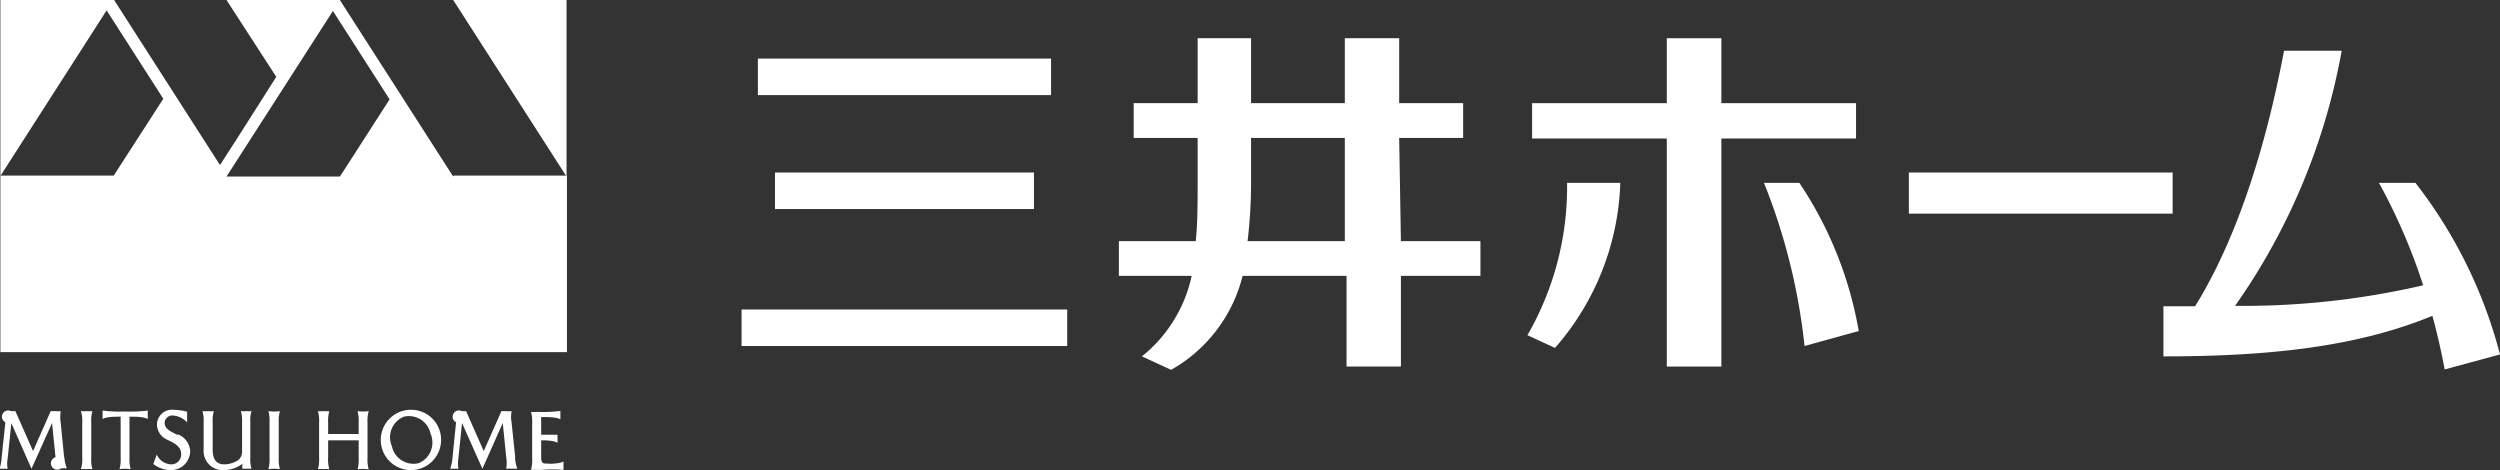 <svg id="レイヤー_1" data-name="レイヤー 1" xmlns="http://www.w3.org/2000/svg" viewBox="0 0 130.13 24.47"><rect x="0" y="0" width="130.13" height="24.47" fill="#333333" stroke="none"/><defs><style>.cls-1{fill:#fff;}</style></defs><path class="cls-1" d="M255.25,418.27l-5.9-9.19h-5.9l2.59,4-2,3.15-.93,1.44h0l-5.53-8.62h-5.9v9.19l5.53-8.62h0l2.95,4.6h0l-2.58,4h-5.9v9.19h29.49v-9.19h-5.9Zm-5.9,0h-5.9l5.54-8.62h0l.28.44,2.67,4.16-2.34,3.64Z" transform="translate(-231.66 -409.08)"/><polygon class="cls-1" points="29.49 0 23.59 0 29.49 9.19 29.49 0"/><path class="cls-1" d="M260.23,433.21h-.12c-.15,0-.28,0-.28-.31V432h.07c.63,0,.78.13.78.13v-.42s-.17,0-.85,0v-.64a2.18,2.18,0,0,1,0-.28h.23c.62,0,.77.12.77.12v-.44a7,7,0,0,1-1.17.05h-.07a1.64,1.64,0,0,1-.29,0,1.88,1.88,0,0,1,.06.6v1.82a1.88,1.88,0,0,1-.06.6,1.64,1.64,0,0,1,.29,0h.23a7,7,0,0,1,1.17,0v-.44s-.15.12-.77.12" transform="translate(-231.66 -409.08)"/><path class="cls-1" d="M235,432.9l-.18-1.82a1.94,1.94,0,0,1,0-.6,1.64,1.64,0,0,1-.29,0h-.23l-.92,2.08-.92-2.08h-.23a.32.32,0,1,0-.29.58l-.2,1.88a1.77,1.77,0,0,1-.11.54h.43a1.36,1.36,0,0,1,0-.54l.19-1.84,1.05,2.38,1.07-2.38.18,1.78a.33.33,0,1,0,.29.58,1.71,1.71,0,0,1,.3,0,1.9,1.9,0,0,1-.13-.6" transform="translate(-231.66 -409.08)"/><path class="cls-1" d="M258.48,432.9l-.19-1.82a1.66,1.66,0,0,1,0-.6,1.71,1.71,0,0,1-.3,0h-.23l-.92,2.08-.92-2.08h-.23a.32.32,0,1,0-.29.58l-.19,1.88a1.9,1.9,0,0,1-.12.54h.43a1.69,1.69,0,0,1,0-.54l.19-1.84,1.06,2.38,1.06-2.38.18,1.78a1.94,1.94,0,0,1,0,.6,1.51,1.51,0,0,1,.29,0,1.64,1.64,0,0,1,.29,0,1.79,1.79,0,0,1-.12-.6" transform="translate(-231.66 -409.08)"/><path class="cls-1" d="M250.85,430.48a2.11,2.11,0,0,1-.58,0,1.88,1.88,0,0,1,.06.6v.59h-1.59v-.59a1.88,1.88,0,0,1,.06-.6,1.64,1.64,0,0,1-.29,0,1.71,1.71,0,0,1-.3,0,1.88,1.88,0,0,1,.06.6v1.82a1.88,1.88,0,0,1-.06.6,1.71,1.71,0,0,1,.3,0,1.64,1.64,0,0,1,.29,0,1.88,1.88,0,0,1-.06-.6V432c.18,0,.43,0,.79,0s.62,0,.8,0v.91a1.88,1.88,0,0,1-.06.6,2.11,2.11,0,0,1,.58,0,1.88,1.88,0,0,1-.06-.6v-1.82a1.88,1.88,0,0,1,.06-.6" transform="translate(-231.66 -409.08)"/><path class="cls-1" d="M244.79,430.48a1.85,1.85,0,0,1-.3,0,1.64,1.64,0,0,1-.29,0,1.88,1.88,0,0,1,.06.6v1.47a.55.55,0,0,1-.34.56,1.36,1.36,0,0,1-.56.14c-.32,0-.63-.11-.63-.78v-1.39a1.88,1.88,0,0,1,.06-.6,1.71,1.71,0,0,1-.3,0,1.64,1.64,0,0,1-.29,0,1.88,1.88,0,0,1,.06.6v1.39a1,1,0,0,0,1.09,1.08,1.64,1.64,0,0,0,.93-.33,1,1,0,0,0,0,.26h.17a1.85,1.85,0,0,1,.3,0,1.88,1.88,0,0,1-.06-.6v-1.82a1.88,1.88,0,0,1,.06-.6" transform="translate(-231.66 -409.08)"/><path class="cls-1" d="M253.07,430.41a1.57,1.57,0,1,0,1.55,1.57,1.56,1.56,0,0,0-1.55-1.57m.38,2.78a1.15,1.15,0,0,1-1.39-.88,1.16,1.16,0,0,1,.62-1.54,1.15,1.15,0,0,1,1.39.88,1.16,1.16,0,0,1-.62,1.54" transform="translate(-231.66 -409.08)"/><path class="cls-1" d="M236.47,430.48a1.71,1.71,0,0,1-.3,0,1.85,1.85,0,0,1-.3,0,1.63,1.63,0,0,1,.07.6v1.82a1.63,1.63,0,0,1-.07.6,1.85,1.85,0,0,1,.3,0,1.71,1.71,0,0,1,.3,0,1.88,1.88,0,0,1-.06-.6v-1.82a1.88,1.88,0,0,1,.06-.6" transform="translate(-231.66 -409.08)"/><path class="cls-1" d="M246.23,430.48a2.26,2.26,0,0,1-.6,0,1.88,1.88,0,0,1,.06.6v1.82a1.88,1.88,0,0,1-.06.6,2.26,2.26,0,0,1,.6,0,1.88,1.88,0,0,1-.06-.6v-1.82a1.88,1.88,0,0,1,.06-.6" transform="translate(-231.66 -409.08)"/><path class="cls-1" d="M237,430.45v.44s.14-.12.77-.12h.17v2.13a1.88,1.88,0,0,1-.06.6,2.11,2.11,0,0,1,.58,0,1.88,1.88,0,0,1-.06-.6v-2.13h.17c.63,0,.78.12.78.12v-.44a7.21,7.21,0,0,1-1.18.05,7,7,0,0,1-1.17-.05" transform="translate(-231.66 -409.08)"/><path class="cls-1" d="M240.9,431.72c-.28-.15-.67-.29-.67-.63a.4.4,0,0,1,.45-.38,1.08,1.08,0,0,1,.72.36v-.56a3.05,3.05,0,0,0-.72-.1.78.78,0,0,0-.85.77.88.88,0,0,0,.54.79c.3.15.72.32.72.74a.51.51,0,0,1-.53.54.85.85,0,0,1-.74-.51l-.18.49a1.47,1.47,0,0,0,.92.32,1,1,0,0,0,1-1,1,1,0,0,0-.64-.86" transform="translate(-231.66 -409.08)"/><rect class="cls-1" x="99.36" y="8.98" width="13.73" height="2.14"/><rect class="cls-1" x="39.45" y="3.05" width="15.26" height="1.9"/><rect class="cls-1" x="40.34" y="8.98" width="13.48" height="1.9"/><rect class="cls-1" x="38.6" y="16.11" width="16.95" height="1.9"/><path class="cls-1" d="M304.49,416.26h3.33v-1.81h-3.33v-3.38h-2.83v3.38h-4.88v-3.38H294v3.38h-3.33v1.81H294v2.11c0,1.27,0,2.34-.1,3.26h-4v1.81h3.79a7.36,7.36,0,0,1-2.59,4.19l1.52.7a7.77,7.77,0,0,0,3.72-4.89h5.41v4.72h2.83v-4.72h4.14v-1.81h-4.14Zm-7.89,5.37a26.42,26.42,0,0,0,.18-3.26v-2.11h4.88v5.37Z" transform="translate(-231.66 -409.08)"/><path class="cls-1" d="M361.79,427.53a24.62,24.62,0,0,0-4.4-8.93h-1.9a30.26,30.26,0,0,1,2.3,5.33A41.43,41.43,0,0,1,348,425a33.24,33.24,0,0,0,5.55-13.28h-3c-1.14,6-2.79,10.33-4.63,13.3h-1.65v2.61c5.53,0,10.09-.5,14-2.11.26.94.47,1.88.64,2.79Z" transform="translate(-231.66 -409.08)"/><polygon class="cls-1" points="96.61 7.21 96.61 5.37 89.6 5.37 89.6 1.99 86.76 1.99 86.76 5.37 79.75 5.37 79.75 7.21 86.76 7.21 86.76 19.08 89.6 19.08 89.6 7.21 96.61 7.21"/><path class="cls-1" d="M311.15,426.52l1.45.67A13.67,13.67,0,0,0,316,418.6h-2.77a15.46,15.46,0,0,1-2.06,7.92" transform="translate(-231.66 -409.08)"/><path class="cls-1" d="M323.48,418.6a31.84,31.84,0,0,1,2.11,8.49l2.82-.78a19.9,19.9,0,0,0-3.09-7.71Z" transform="translate(-231.66 -409.08)"/></svg>